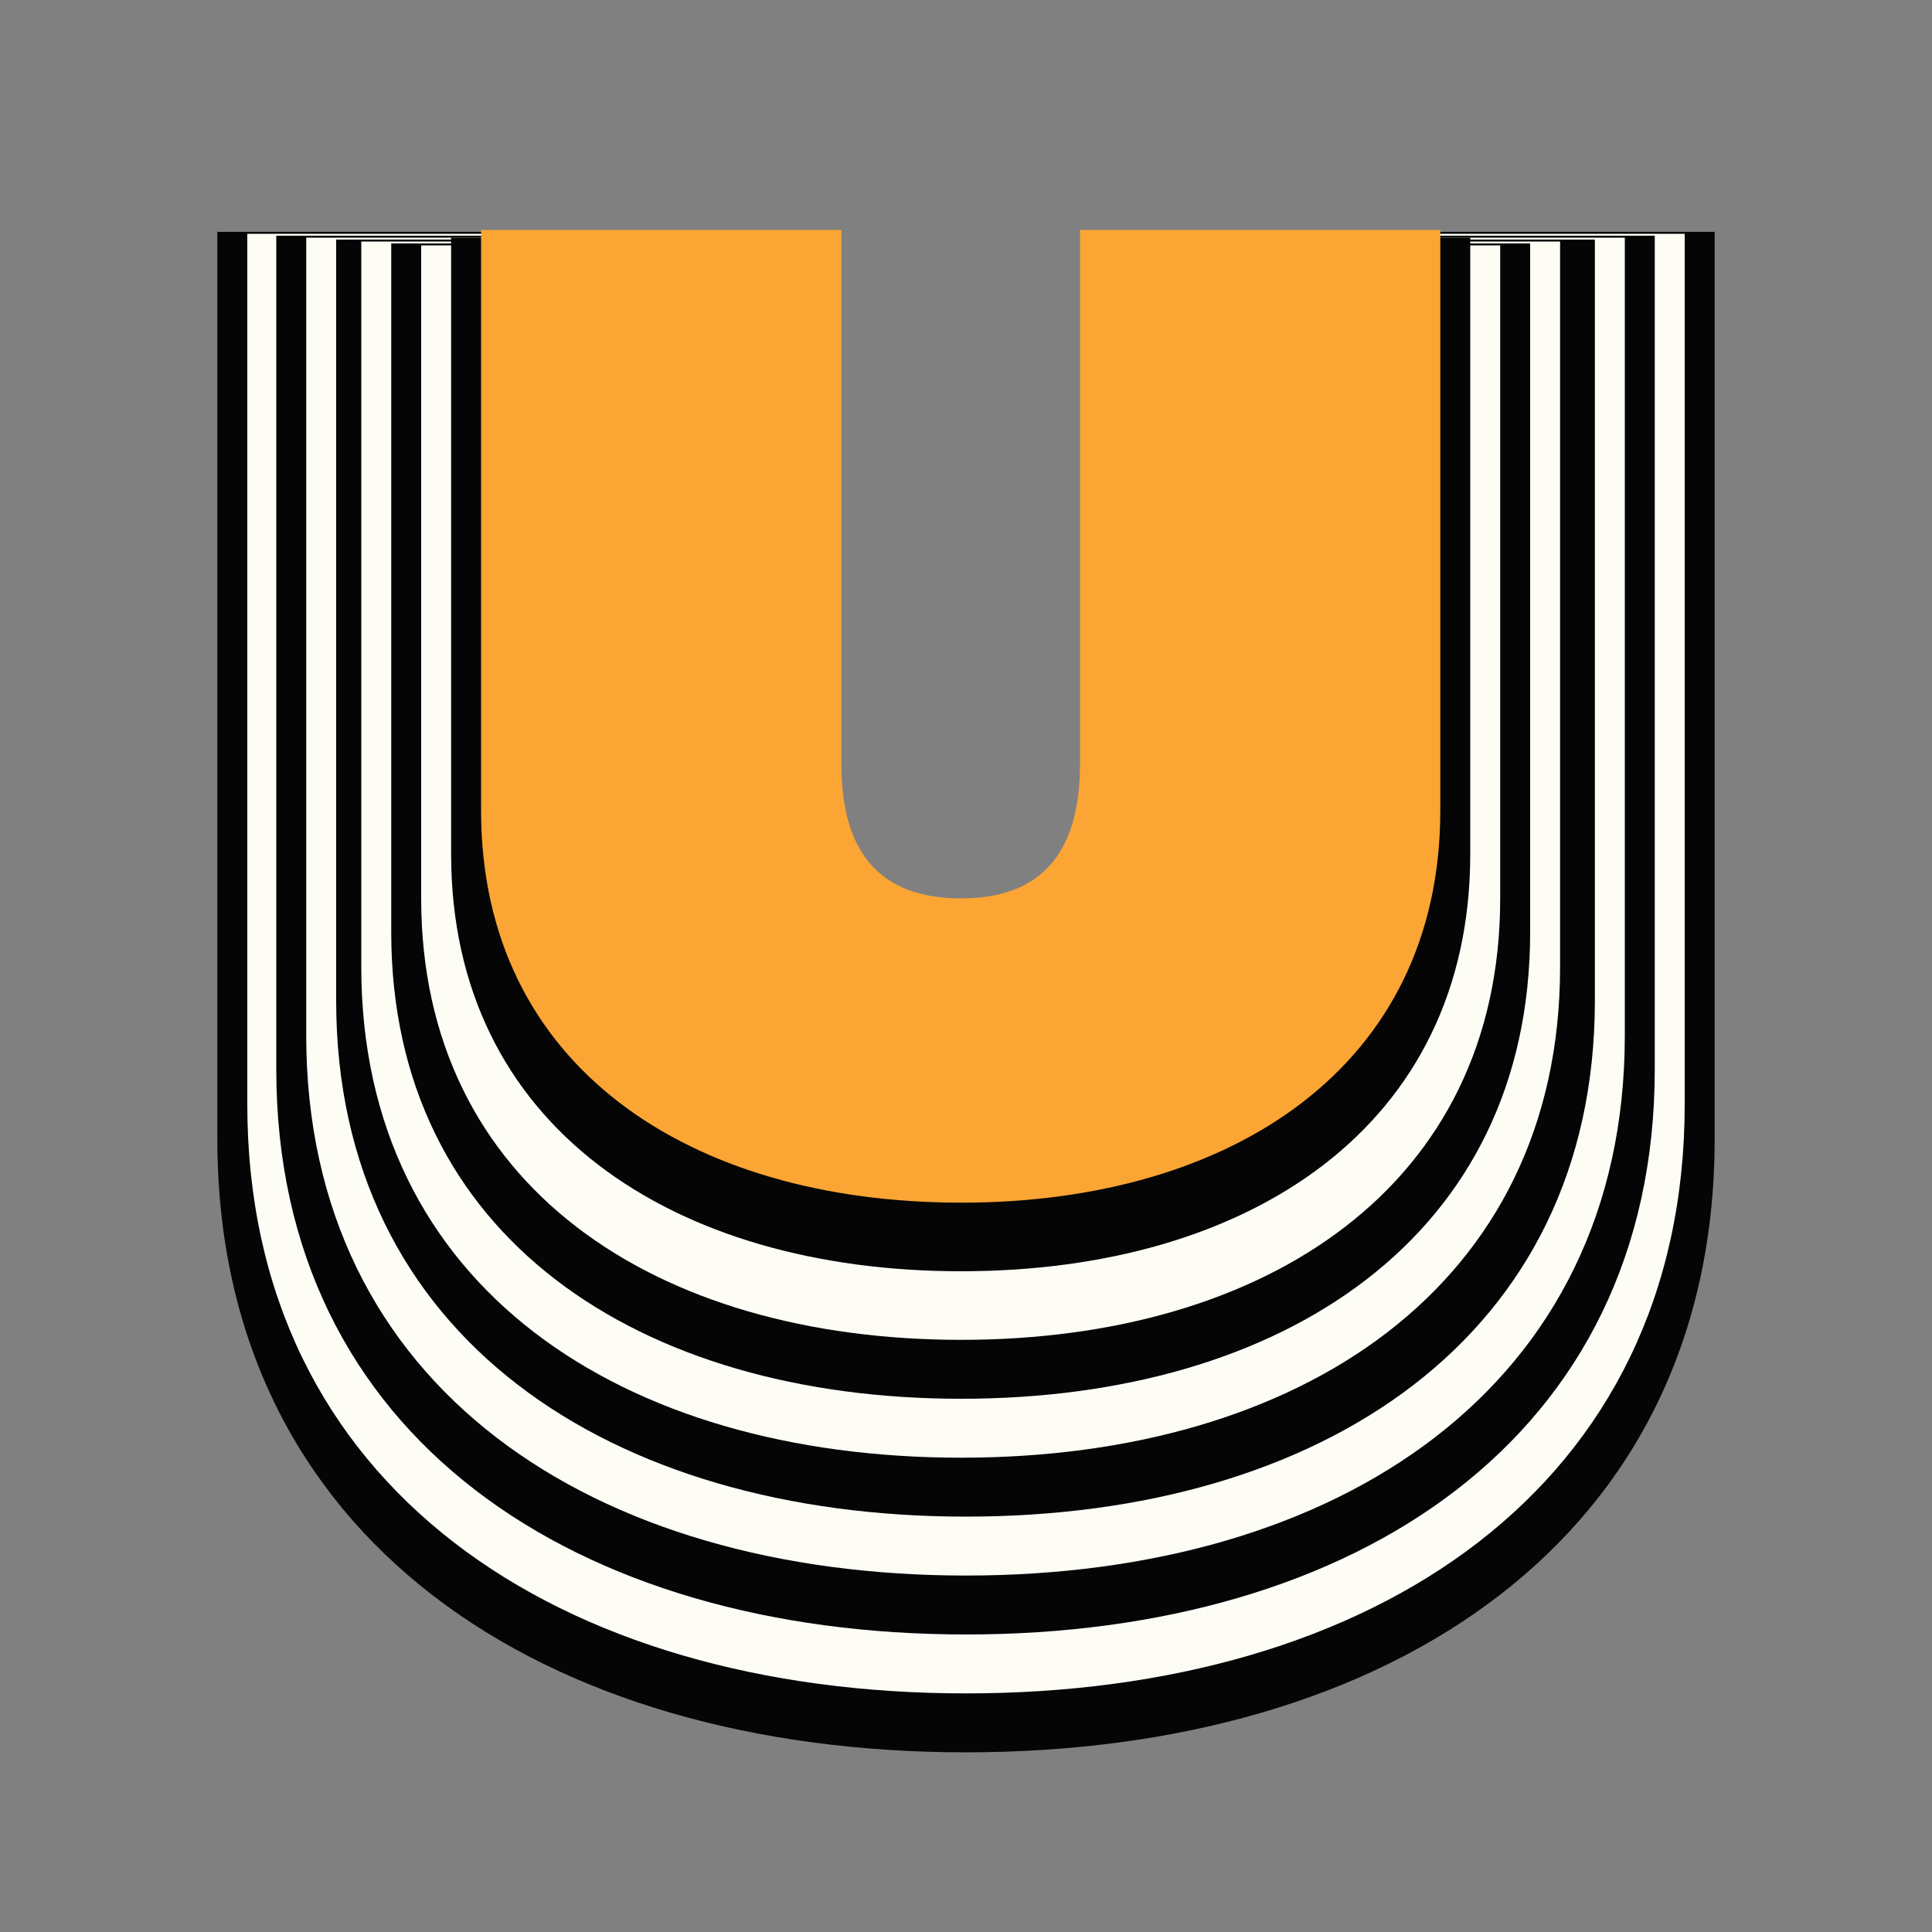<svg version="1.2" xmlns="http://www.w3.org/2000/svg" viewBox="0 0 200 200" width="200" height="200"><rect x="0" y="0" width="200" height="200" fill="#808080" stroke="none"/><style>.a{fill:#050505}.b{fill:#fdfcf5}.c{fill:#fba534}</style><path class="a" d="m100 181.4c43.8 0 77.5-22.1 77.5-63.5v-93.9h-58.2v86.4c0 14.7-6.5 21.7-19.3 21.7-12.8 0-19.3-7-19.3-21.7v-86.4h-58.2v93.9c0 41.4 33.7 63.5 77.5 63.5z"/><path class="b" d="m100 175.3c42.1 0 74.4-21.3 74.4-61v-90.1h-55.9v82.9c0 14.1-6.3 20.8-18.5 20.8-12.2 0-18.5-6.7-18.5-20.8v-82.9h-55.9v90.1c0 39.7 32.3 61 74.4 61z"/><path class="a" d="m100 169.2c40.3 0 71.3-20.4 71.3-58.5v-86.3h-53.6v79.5c0 13.5-6 19.9-17.7 19.9-11.8 0-17.8-6.4-17.8-19.9v-79.5h-53.6v86.3c0 38.1 31.1 58.5 71.4 58.5z"/><path class="b" d="m100 163.1c38.5 0 68.2-19.5 68.2-55.9v-82.6h-51.3v76c0 12.9-5.7 19.1-16.9 19.1-11.3 0-17-6.2-17-19.1v-76h-51.3v82.6c0 36.4 29.7 55.9 68.3 55.9z"/><path class="a" d="m100 157c36.8 0 65.1-18.6 65.1-53.4v-78.8h-49v72.6c0 12.3-5.4 18.2-16.1 18.2-10.8 0-16.2-5.9-16.2-18.2v-72.6h-49v78.8c0 34.8 28.4 53.4 65.2 53.4z"/><path class="b" d="m99.5 150.9c35 0 62-17.7 62-50.8v-75.1h-46.6v69.1c0 11.8-5.2 17.3-15.4 17.3-10.2 0-15.4-5.5-15.4-17.3v-69.1h-46.7v75.1c0 33.1 27 50.8 62.1 50.8z"/><path class="a" d="m99.5 144.8c33.3 0 58.9-16.8 58.9-48.3v-71.3h-44.3v65.7c0 11.1-4.9 16.4-14.6 16.4-9.7 0-14.7-5.3-14.7-16.4v-65.7h-44.3v71.3c0 31.5 25.7 48.3 59 48.3z"/><path class="b" d="m99.5 138.7c31.5 0 55.8-15.9 55.8-45.7v-67.6h-42v62.2c0 10.6-4.7 15.6-13.8 15.6-9.2 0-13.9-5-13.9-15.6v-62.2h-42v67.6c0 29.8 24.3 45.7 55.9 45.7z"/><path class="a" d="m99.5 131.6c29.8 0 52.7-15 52.7-43.2v-63.8h-39.6v58.7c0 10-4.5 14.8-13.1 14.8-8.7 0-13.1-4.8-13.1-14.8v-58.7h-39.7v63.8c0 28.2 23 43.2 52.8 43.2z"/><path class="c" d="m99.5 124.5c28 0 49.6-14.1 49.6-40.6v-60.1h-37.3v55.3c0 9.4-4.2 13.9-12.3 13.9-8.2 0-12.4-4.5-12.4-13.9v-55.3h-37.3v60.1c0 26.5 21.6 40.6 49.7 40.6z"/></svg>